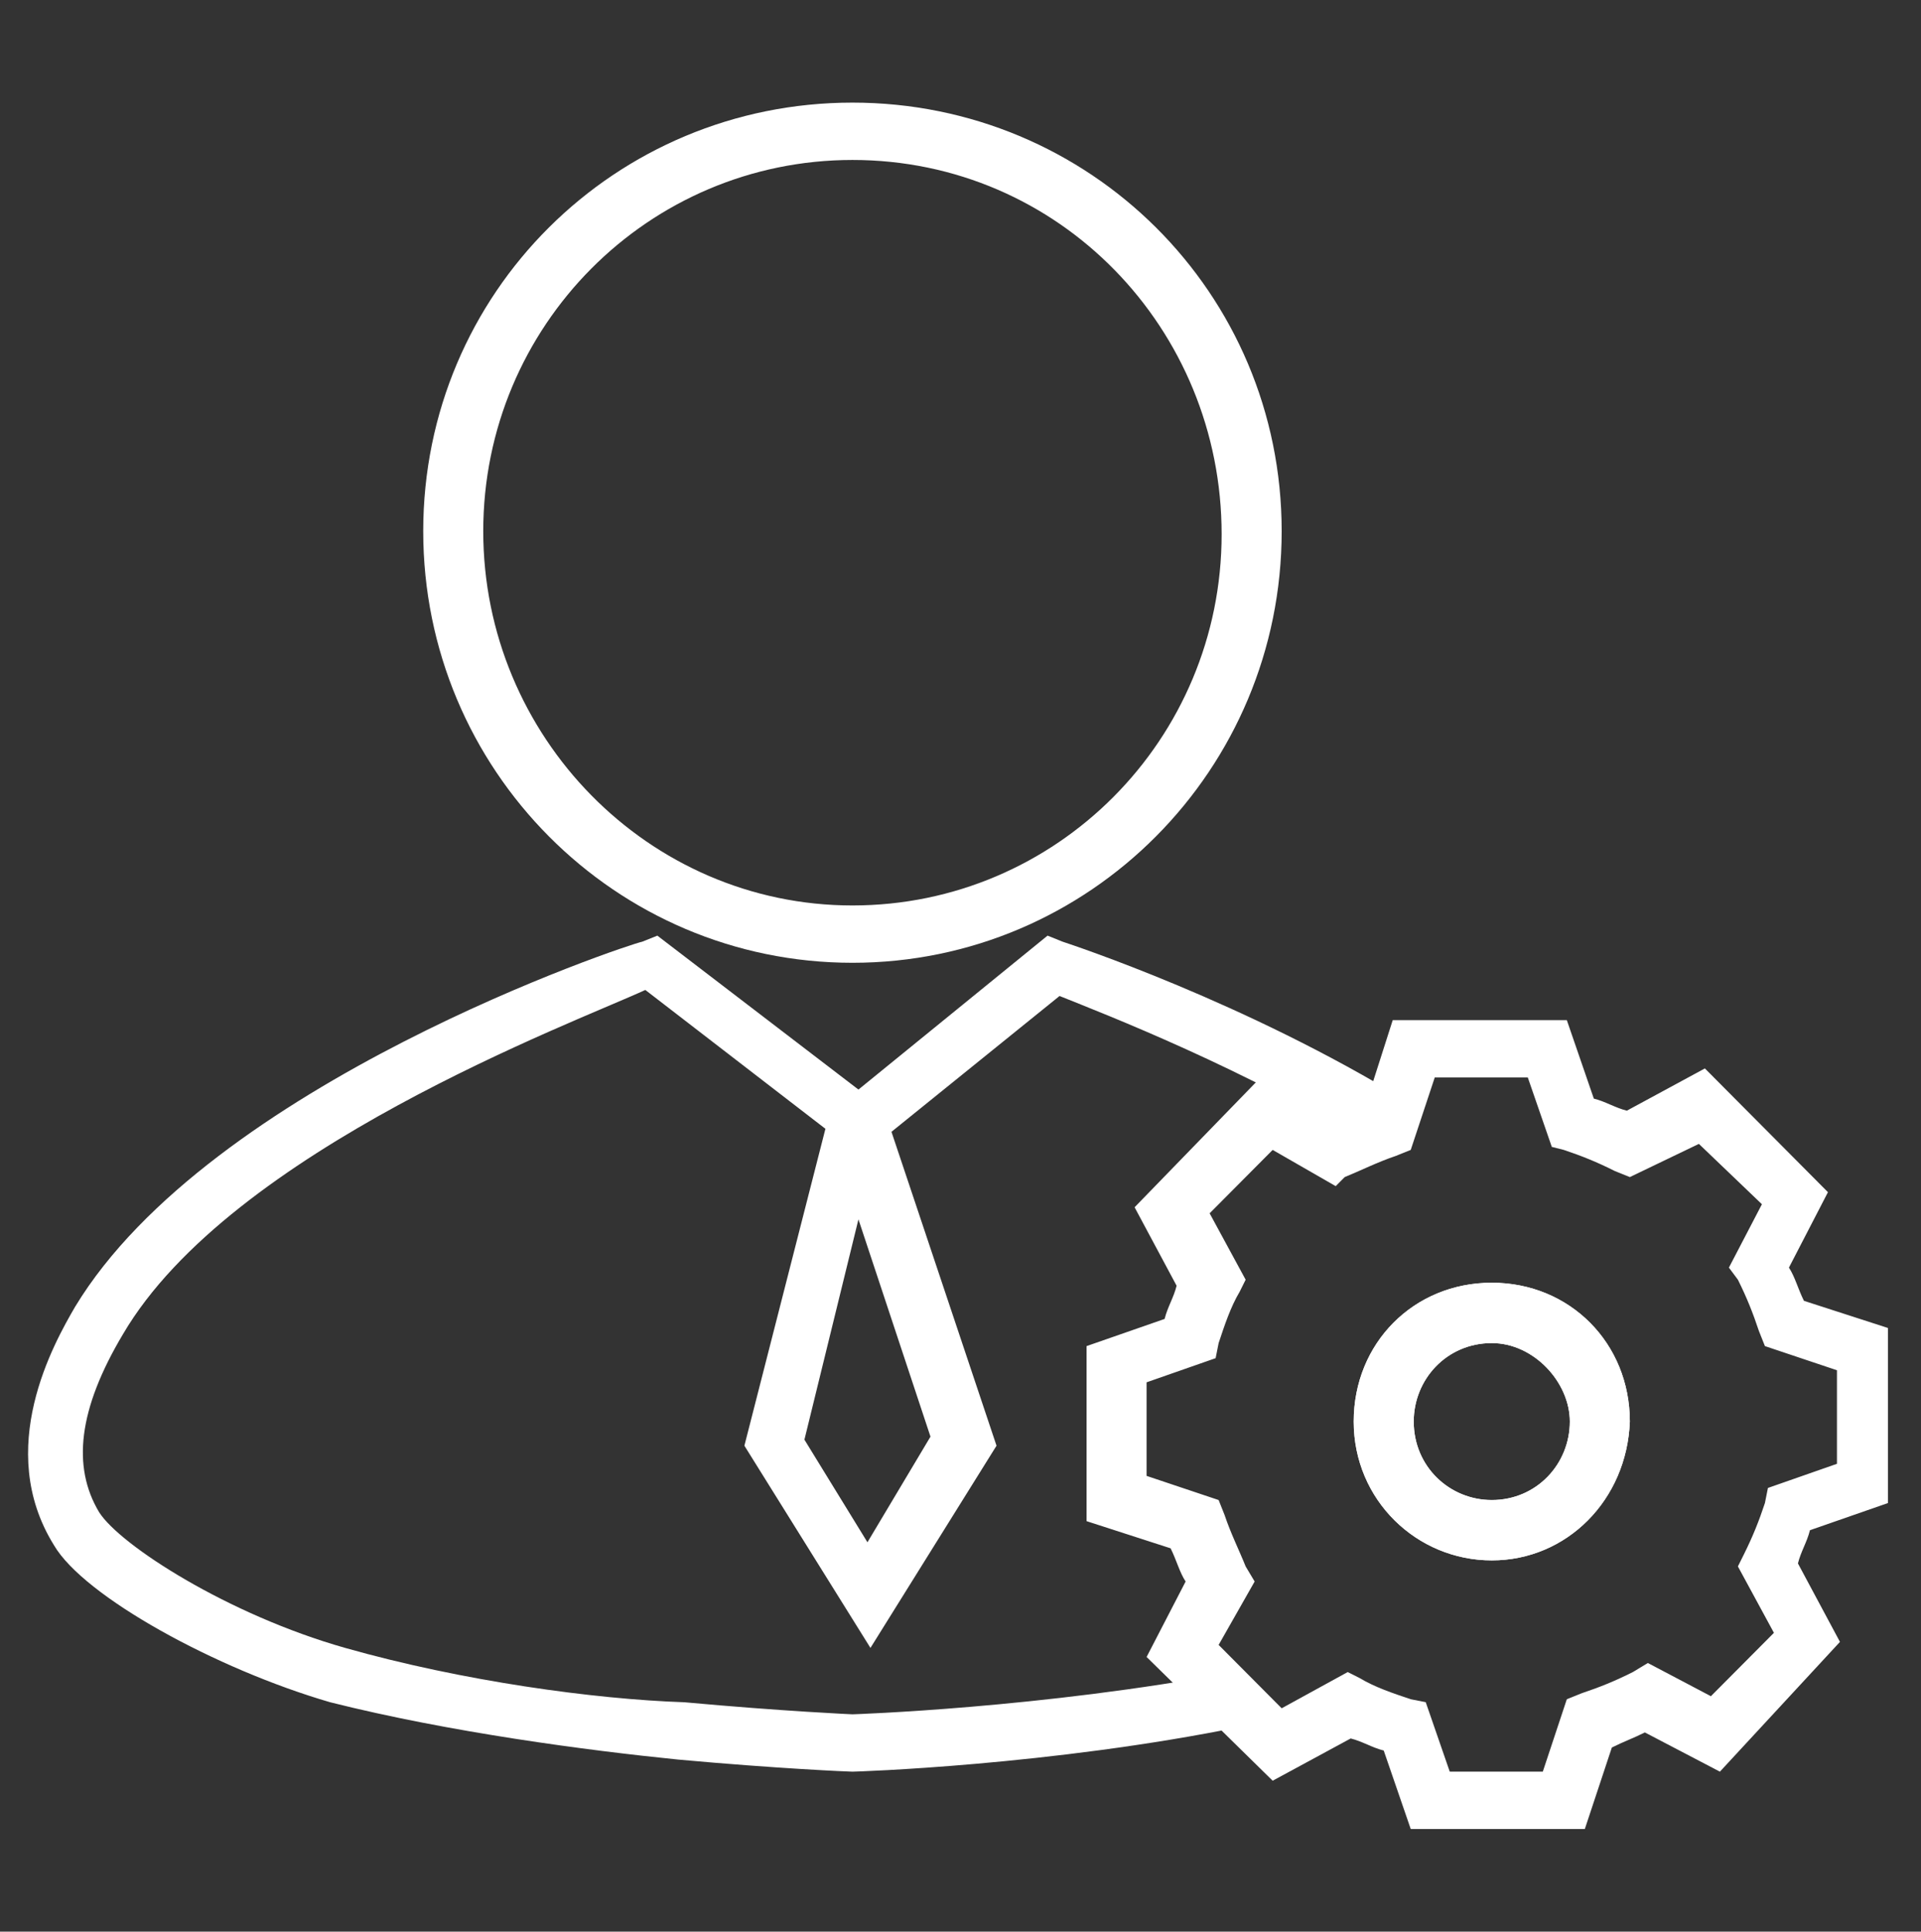 <svg width="185" height="186" viewBox="0 0 185 186" fill="none" xmlns="http://www.w3.org/2000/svg">
<rect x="0" y="0" width="185" height="186" fill="#333333" stroke="none"/>
<path d="M82.094 92.709C59.258 92.709 40.758 74.109 40.758 51.15C40.758 28.191 59.258 9.881 82.094 9.881C104.93 9.881 123.43 28.191 123.43 51.15C123.43 74.109 104.93 92.709 82.094 92.709ZM82.094 15.403C62.438 15.403 46.539 31.387 46.539 51.15C46.539 70.912 62.438 87.188 82.094 87.188C101.75 87.188 117.648 71.203 117.648 51.441C117.648 31.678 102.039 15.403 82.094 15.403Z" fill="white"/>
<path d="M82.094 170.597C81.805 170.597 74.867 170.306 65.328 169.434C56.656 168.562 43.359 166.819 31.797 163.913C20.812 160.716 8.094 153.741 5.203 148.8C-0.578 139.5 5.203 129.328 7.227 125.841C20.234 104.334 60.414 90.966 61.859 90.675L63.305 90.094L82.672 104.916L100.883 90.094L102.328 90.675C103.195 90.966 119.961 96.487 135.57 106.078L132.68 110.728C119.961 102.881 106.375 97.65 102.039 95.906L85.852 108.984L95.969 139.209L83.828 158.681L71.688 139.209L79.492 108.694L62.148 95.325C55.211 98.522 22.258 110.728 11.852 128.456C7.516 135.722 6.937 141.244 9.539 145.603C11.562 148.8 21.969 155.484 33.242 158.681C44.516 161.878 57.234 163.622 65.906 163.913C75.445 164.784 82.094 165.075 82.094 165.075C82.094 165.075 100.305 164.494 118.805 161.006L119.672 166.238C101.172 170.016 82.383 170.597 82.094 170.597ZM77.469 138.628L83.539 148.509L89.609 138.337L82.672 117.413L77.469 138.628ZM143.664 150.253C136.437 150.253 130.367 144.441 130.367 136.884C130.367 129.328 136.148 123.516 143.664 123.516C151.18 123.516 156.961 129.328 156.961 136.884C156.672 144.441 150.891 150.253 143.664 150.253ZM143.664 129.328C139.328 129.328 136.148 132.816 136.148 136.884C136.148 141.244 139.617 144.441 143.664 144.441C148 144.441 151.18 140.953 151.18 136.884C151.18 133.106 147.711 129.328 143.664 129.328Z" fill="white"/>
<path d="M152.625 176.119H135.859L133.258 168.562C132.102 168.272 131.234 167.691 130.078 167.4L122.563 171.469L110.422 159.553L114.18 152.287C113.602 151.416 113.312 150.253 112.734 149.091L104.641 146.475V129.619L112.156 127.003C112.445 125.841 113.023 124.969 113.312 123.806L109.266 116.25L121.117 104.044L128.344 107.822C129.211 107.241 130.367 106.95 131.523 106.369L134.125 98.231H150.891L153.492 105.787C154.648 106.078 155.516 106.659 156.672 106.95L164.187 102.881L176.039 114.797L172.281 122.062C172.859 122.934 173.148 124.097 173.727 125.259L181.82 127.875V144.731L174.305 147.347C174.016 148.509 173.438 149.381 173.148 150.544L177.195 158.1L165.633 170.597L158.406 166.819C157.25 167.4 156.383 167.691 155.227 168.272L152.625 176.119ZM139.617 170.597H148.578L150.891 163.622L152.336 163.041C154.07 162.459 155.516 161.878 157.25 161.006L158.695 160.134L164.766 163.331L170.836 157.228L167.367 150.834L167.945 149.672C168.812 147.928 169.391 146.475 169.969 144.731L170.258 143.278L176.906 140.953V131.944L169.969 129.619L169.391 128.166C168.812 126.422 168.234 124.969 167.367 123.225L166.5 122.062L169.68 115.959L163.609 110.147L156.961 113.344L155.516 112.762C153.781 111.891 152.336 111.309 150.602 110.728L149.445 110.437L147.133 103.753H138.172L135.859 110.728L134.414 111.309C132.68 111.891 130.945 112.762 129.5 113.344L128.633 114.216L122.563 110.728L116.492 116.831L119.961 123.225L119.383 124.387C118.516 125.841 117.937 127.584 117.359 129.328L117.07 130.781L110.422 133.106V142.116L117.359 144.441L117.937 145.894C118.516 147.637 119.383 149.381 119.961 150.834L120.828 152.287L117.359 158.391L123.43 164.494L129.789 161.006L130.945 161.587C132.391 162.459 134.125 163.041 135.859 163.622L137.305 163.912L139.617 170.597ZM143.664 150.253C136.438 150.253 130.367 144.441 130.367 136.884C130.367 129.328 136.148 123.516 143.664 123.516C151.18 123.516 156.961 129.328 156.961 136.884C156.672 144.441 150.891 150.253 143.664 150.253ZM143.664 129.328C139.328 129.328 136.148 132.816 136.148 136.884C136.148 141.244 139.617 144.441 143.664 144.441C148 144.441 151.18 140.953 151.18 136.884C151.18 133.106 147.711 129.328 143.664 129.328Z" fill="white"/>
</svg>
